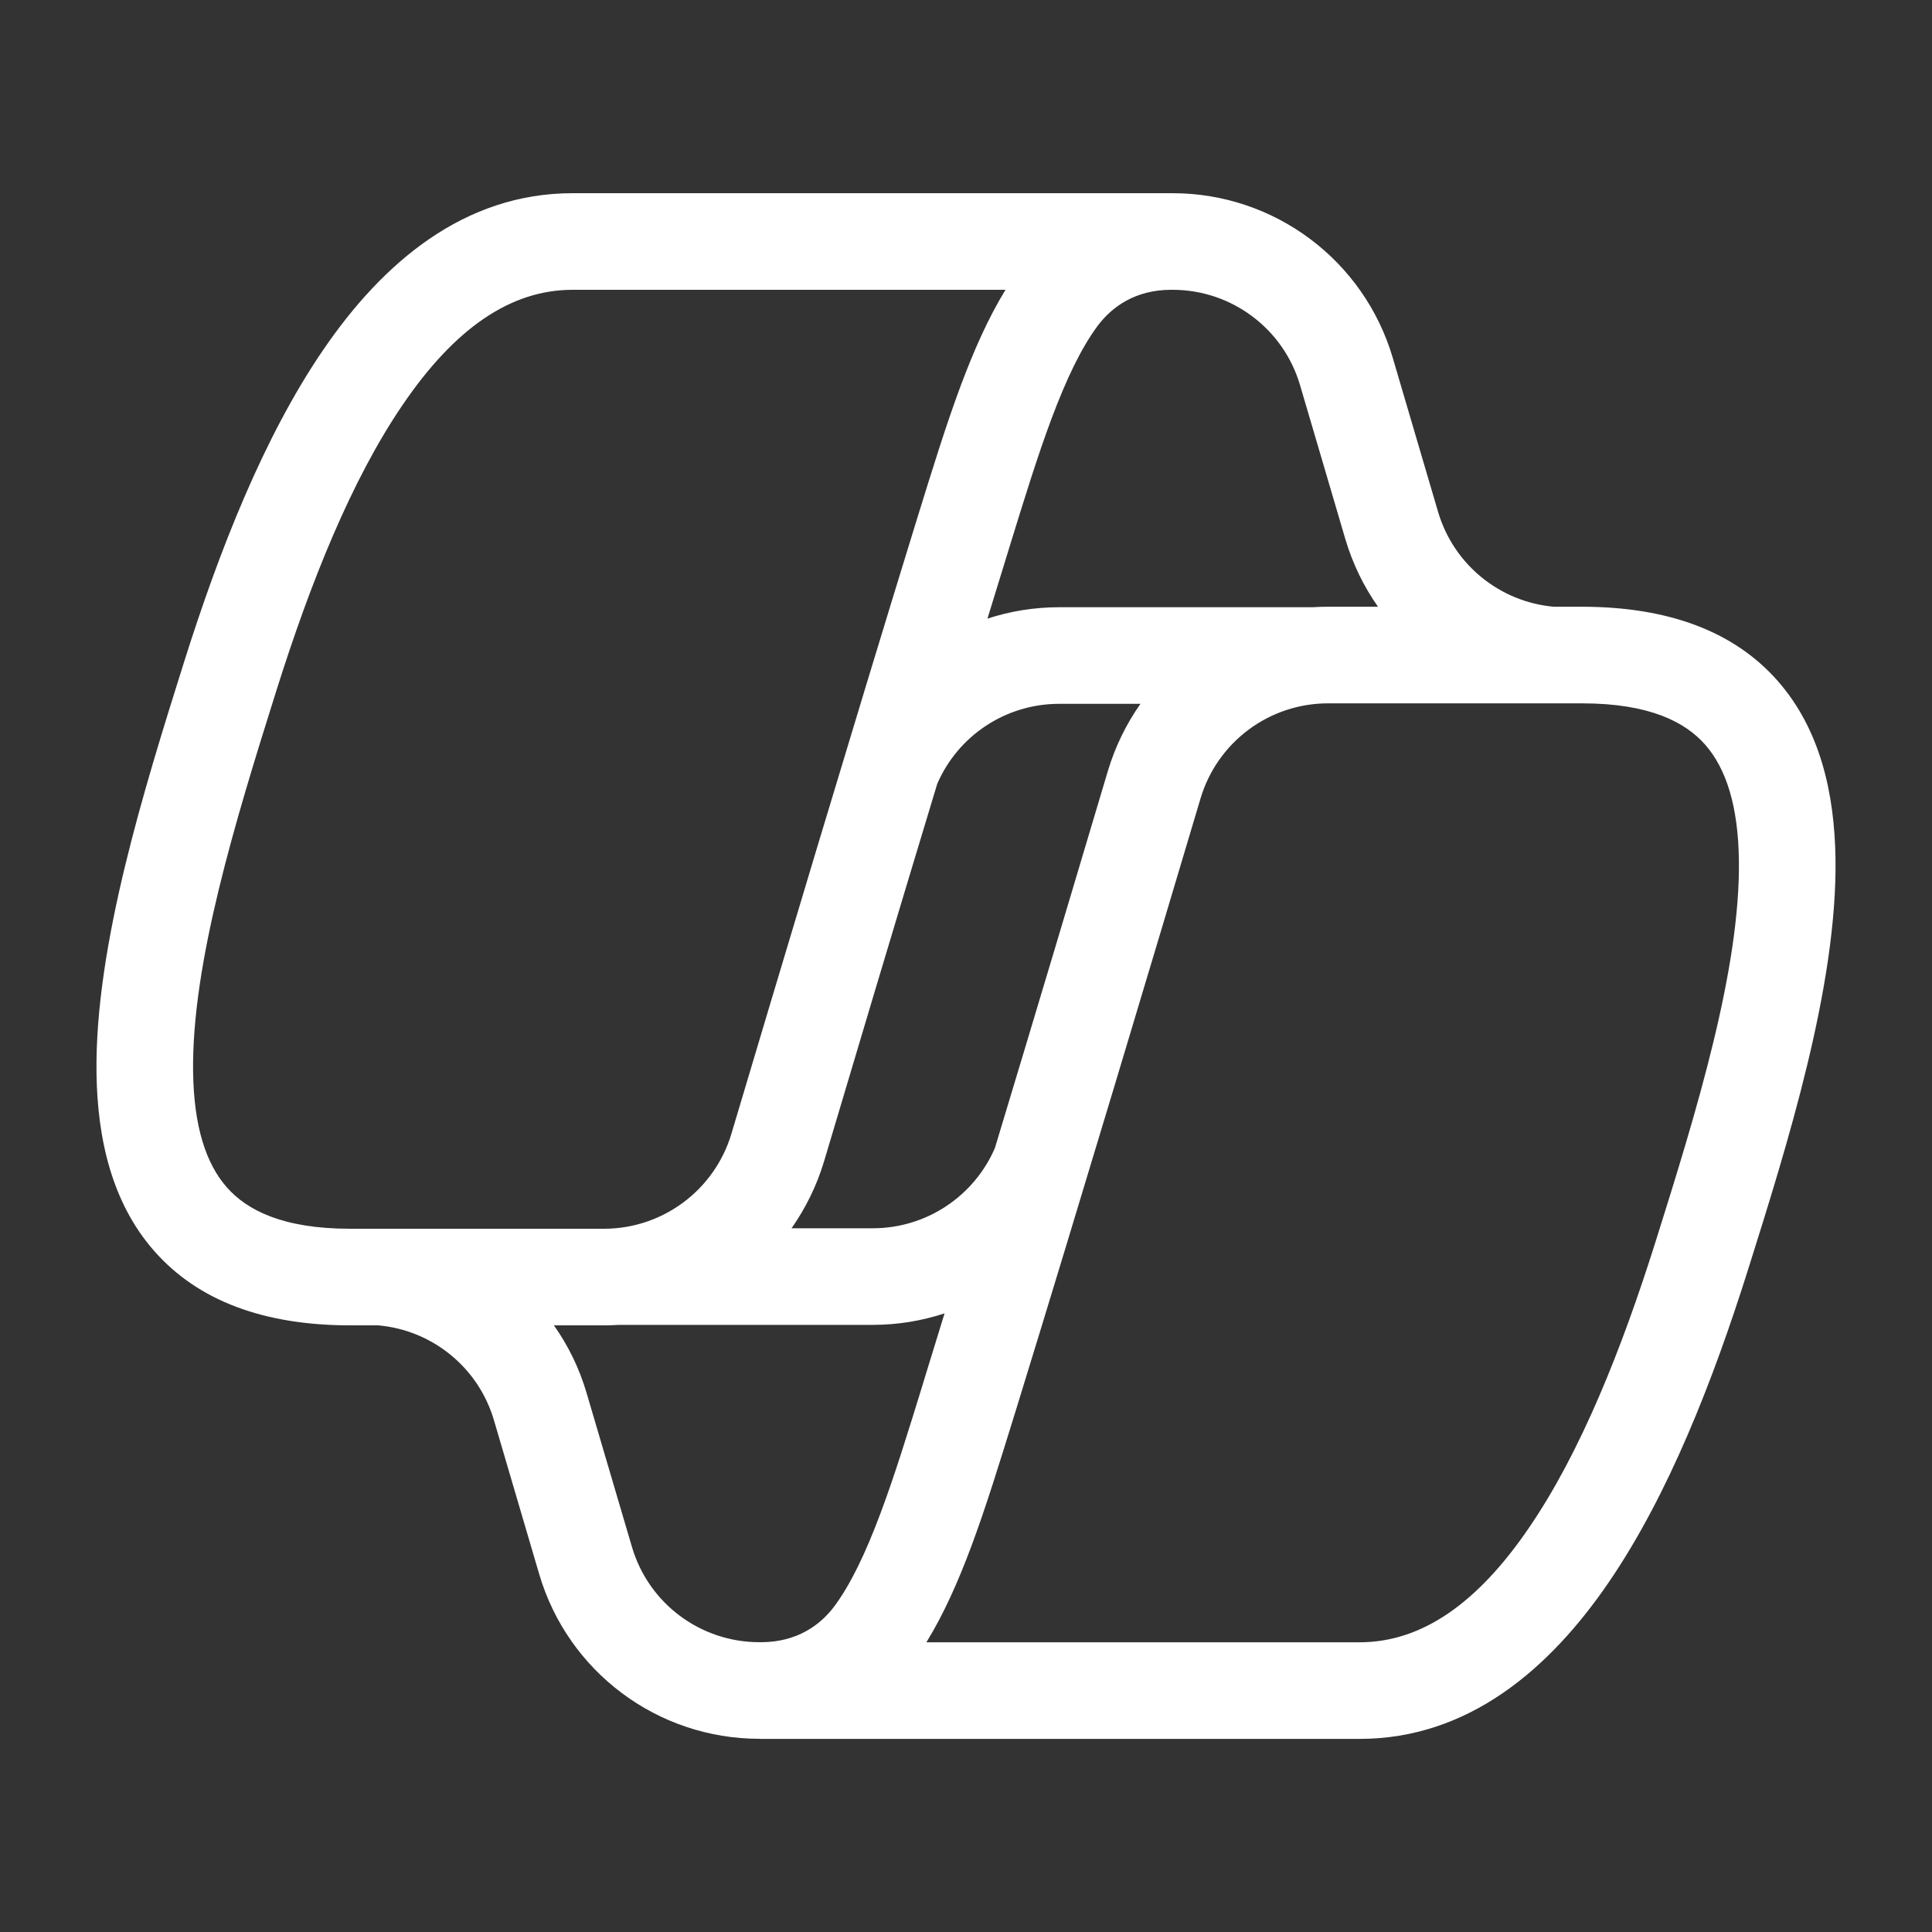 <svg xmlns="http://www.w3.org/2000/svg" width="20" height="20" viewBox="0 0 20 20" fill="none">
<rect x="0" y="0" width="20" height="20" fill="#333333" stroke="none"/>
<path d="M5.927 2H12.139C13.193 2 14.12 2.694 14.418 3.705L14.887 5.299C15.048 5.845 15.527 6.232 16.086 6.281H16.375C17.263 6.281 17.948 6.532 18.402 7.048C18.845 7.551 18.991 8.218 19.001 8.887C19.02 10.208 18.503 11.849 18.092 13.155C17.733 14.292 17.273 15.473 16.655 16.378C16.04 17.279 15.2 18.001 14.073 18.001H7.875L7.867 18H7.861C6.807 18 5.88 17.307 5.582 16.296L5.113 14.701C4.952 14.155 4.474 13.769 3.915 13.72H3.625C2.737 13.72 2.052 13.468 1.598 12.952C1.155 12.45 1.009 11.782 0.999 11.114C0.98 9.793 1.497 8.152 1.908 6.845C2.267 5.708 2.727 4.528 3.345 3.623C3.96 2.722 4.8 2 5.927 2ZM2.862 7.146C2.435 8.502 1.983 9.974 1.999 11.099C2.007 11.654 2.129 12.043 2.348 12.291C2.555 12.526 2.924 12.72 3.625 12.72H6.252C6.861 12.72 7.398 12.319 7.572 11.735C8.042 10.158 8.838 7.496 9.466 5.459L9.499 5.352C9.649 4.868 9.793 4.4 9.948 3.985C10.081 3.631 10.229 3.293 10.409 3H5.927C5.283 3 4.706 3.402 4.171 4.187C3.637 4.968 3.212 6.035 2.862 7.146ZM5.734 13.72C5.882 13.929 5.997 14.164 6.072 14.419L6.542 16.014C6.714 16.599 7.251 17 7.861 17H7.887C8.246 16.997 8.49 16.828 8.641 16.623C8.808 16.396 8.96 16.079 9.115 15.665C9.26 15.279 9.396 14.838 9.548 14.345L9.578 14.246C9.643 14.036 9.71 13.818 9.778 13.596C9.543 13.673 9.293 13.715 9.036 13.715H6.411C6.358 13.718 6.305 13.72 6.252 13.72H5.734ZM8.194 12.715H9.036C9.589 12.715 10.083 12.384 10.299 11.885C10.736 10.439 11.169 8.988 11.469 7.98C11.545 7.727 11.66 7.493 11.806 7.286H10.964C10.411 7.286 9.917 7.616 9.702 8.115C9.264 9.561 8.831 11.012 8.531 12.021C8.455 12.274 8.34 12.507 8.194 12.715ZM10.222 6.404C10.457 6.327 10.707 6.286 10.964 6.286H13.59C13.642 6.282 13.695 6.281 13.748 6.281H14.265C14.118 6.072 14.003 5.837 13.927 5.581L13.458 3.987C13.286 3.402 12.749 3 12.139 3H12.124C11.759 3 11.512 3.171 11.359 3.378C11.192 3.605 11.04 3.921 10.885 4.335C10.74 4.722 10.604 5.163 10.452 5.656L10.422 5.754C10.357 5.965 10.29 6.182 10.222 6.404ZM17.138 12.855C17.565 11.498 18.017 10.027 18.001 8.902C17.993 8.347 17.871 7.958 17.652 7.709C17.445 7.474 17.076 7.281 16.375 7.281H13.748C13.139 7.281 12.602 7.681 12.428 8.265C11.958 9.843 11.162 12.504 10.534 14.541L10.501 14.648C10.351 15.132 10.207 15.601 10.052 16.016C9.919 16.37 9.771 16.707 9.59 17.001H14.073C14.717 17.001 15.294 16.599 15.829 15.814C16.363 15.033 16.788 13.966 17.138 12.855Z" fill="#ffffff"/>
</svg>